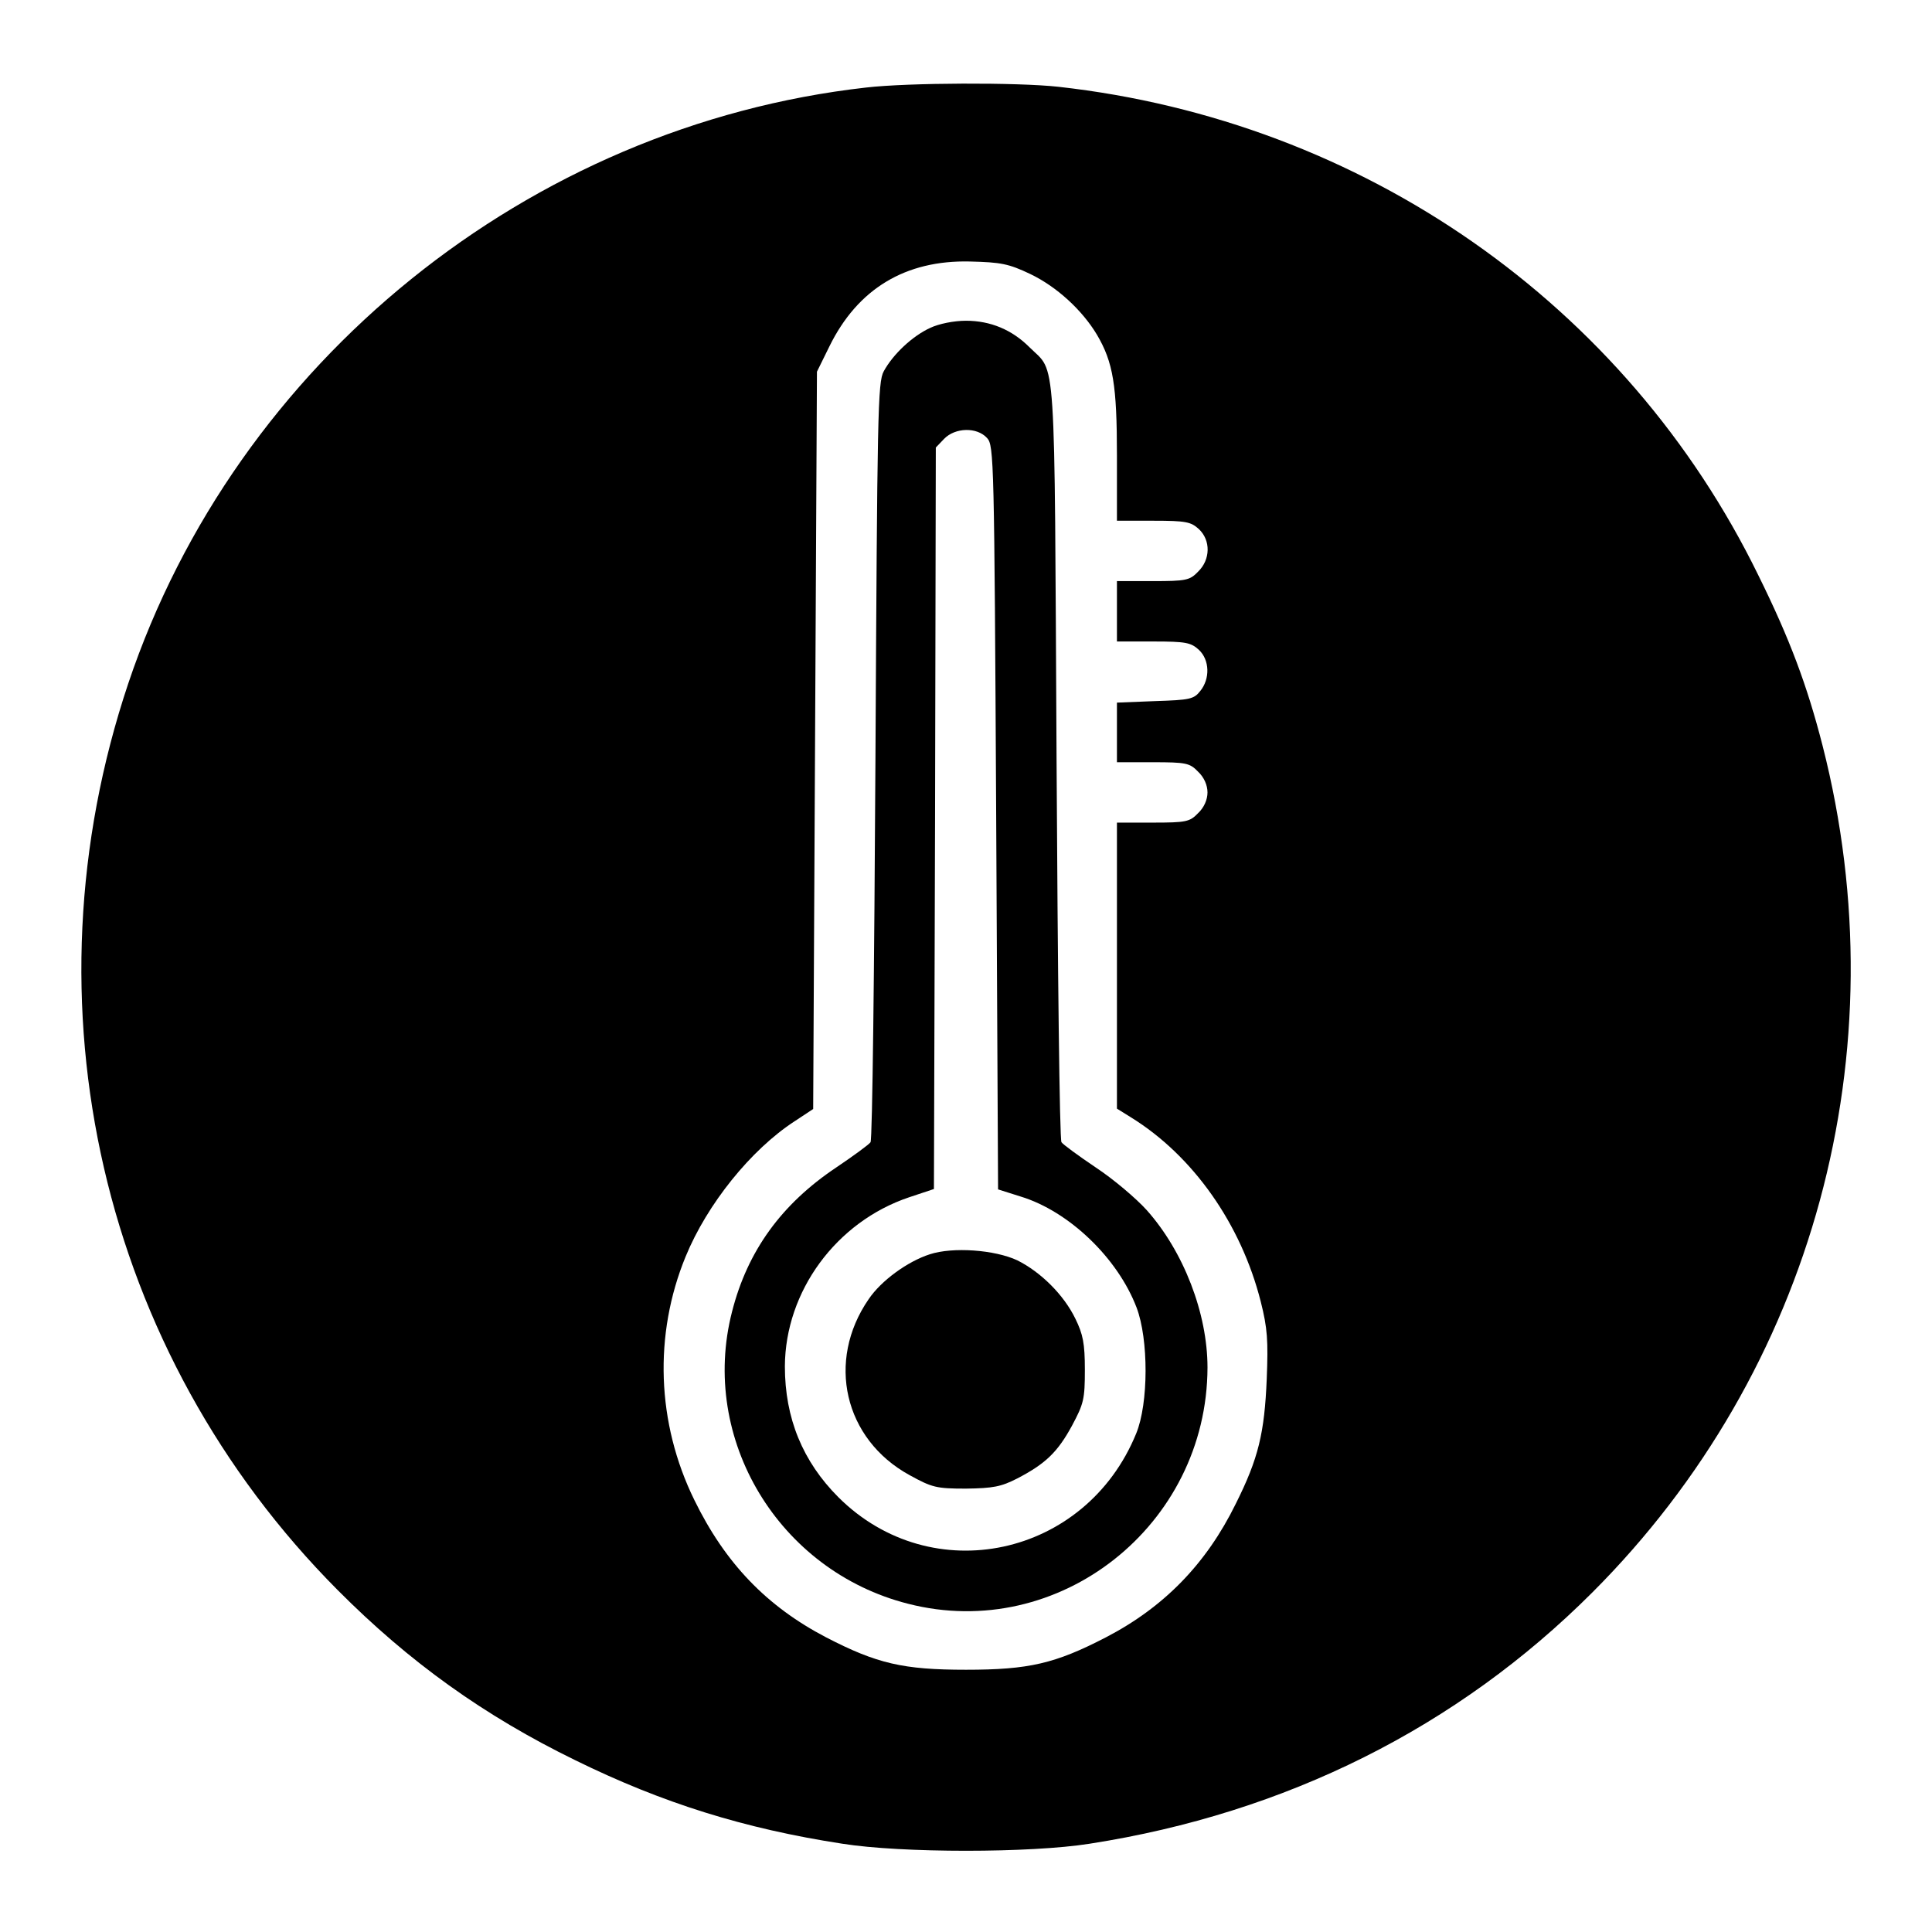 <svg version="1" xmlns="http://www.w3.org/2000/svg" width="682.667" height="682.667" viewBox="0 0 512 512"><path d="M229.5 23.2C140.1 33.3 62.6 95.9 34 181.1c-28.5 85-7.2 177.3 55.5 240.3 18.9 19 38.8 33.3 63 45.1 23 11.3 44.7 18.1 70.7 22.1 15.7 2.5 49.9 2.5 65.6 0 52-8.1 97.4-30.8 133.2-66.6 58.7-58.7 81.7-143.4 61-224.4-4.1-16-8.7-28.3-17-45.1C430.9 80.6 361.2 32 280.5 23c-10.8-1.2-39.8-1.1-51 .2zM273 72.6c7.1 3.4 13.8 9.6 17.7 16.1 4.3 7.3 5.3 13.4 5.3 32V138h9.7c8.6 0 9.9.3 12 2.2 3.2 3 3.1 8.1-.2 11.3-2.2 2.3-3.2 2.5-12 2.5H296v16h9.7c8.6 0 9.9.3 12 2.2 2.9 2.7 3 7.7.4 10.9-1.7 2.2-2.8 2.4-12 2.7l-10.1.4V202h9.5c8.8 0 9.8.2 12 2.5 1.6 1.5 2.5 3.6 2.5 5.5s-.9 4-2.5 5.5c-2.2 2.3-3.2 2.5-12 2.5H296v75.8l3.7 2.3c16.5 10.2 29.2 28.3 34.4 48.8 1.8 7.1 2 10.4 1.6 20.5-.6 14.4-2.2 21.1-8.2 33.1-7.8 15.9-19 27.4-34.4 35.4-13.5 7-20.5 8.6-37.1 8.6s-23.6-1.6-37.1-8.6c-15.7-8.2-26.7-19.6-34.9-36.4-10-20.4-10.8-43.8-2.3-64.5 5.7-13.9 17.3-28.3 28.8-35.8l5-3.3.5-97.7.5-97.7 3.3-6.7c7.5-15.3 20.2-22.9 37.2-22.5 8.3.2 10.3.6 16 3.3z"/><path d="M246.5 86.9c-4.6 2.1-9.8 6.9-12.3 11.5-1.6 2.9-1.7 11-2.2 103.1-.3 55-.8 100.5-1.3 101.2-.4.6-4.5 3.6-9.1 6.7-14.5 9.7-23.5 22.1-27.6 38.2-8.7 33.8 12.4 68.7 46.6 77.4 40 10.3 79.3-20.7 79.4-62.6 0-14.3-6.3-30.7-16.1-41.7-2.8-3.1-8.8-8.2-13.5-11.3-4.6-3.1-8.7-6.1-9.1-6.7-.5-.7-1-46.2-1.3-101.2-.6-111 0-102.3-7.2-109.5-4.6-4.6-10.3-7-16.8-7-3.2 0-7.2.8-9.5 1.9zm15.1 29.2c1.8 2 1.9 5.5 2.4 100.6l.5 98.5 6 1.9c12.8 3.9 25.7 16.3 30.7 29.4 3.2 8.4 3.2 25.4-.1 33.4-13.4 32.8-54.2 41.5-78.9 16.9-9.5-9.5-14.2-21-14.2-34.7.1-19.9 13.6-38.3 32.9-44.8l6.6-2.2.3-98.2.2-98.3 2.2-2.3c2.9-3 8.7-3.2 11.4-.2z"/><path d="M246.4 332.4c-5.9 1.9-12.9 7-16.2 11.9-11.3 16.4-6.5 37.1 10.8 46.6 6 3.3 7.1 3.6 15 3.6 7.2-.1 9.3-.5 13.6-2.7 7.5-3.9 10.7-7 14.5-14 3.1-5.8 3.4-7 3.4-14.8 0-7-.5-9.4-2.5-13.5-3.1-6.4-9.2-12.4-15.4-15.5-6-2.8-17.1-3.6-23.2-1.6z"/></svg>